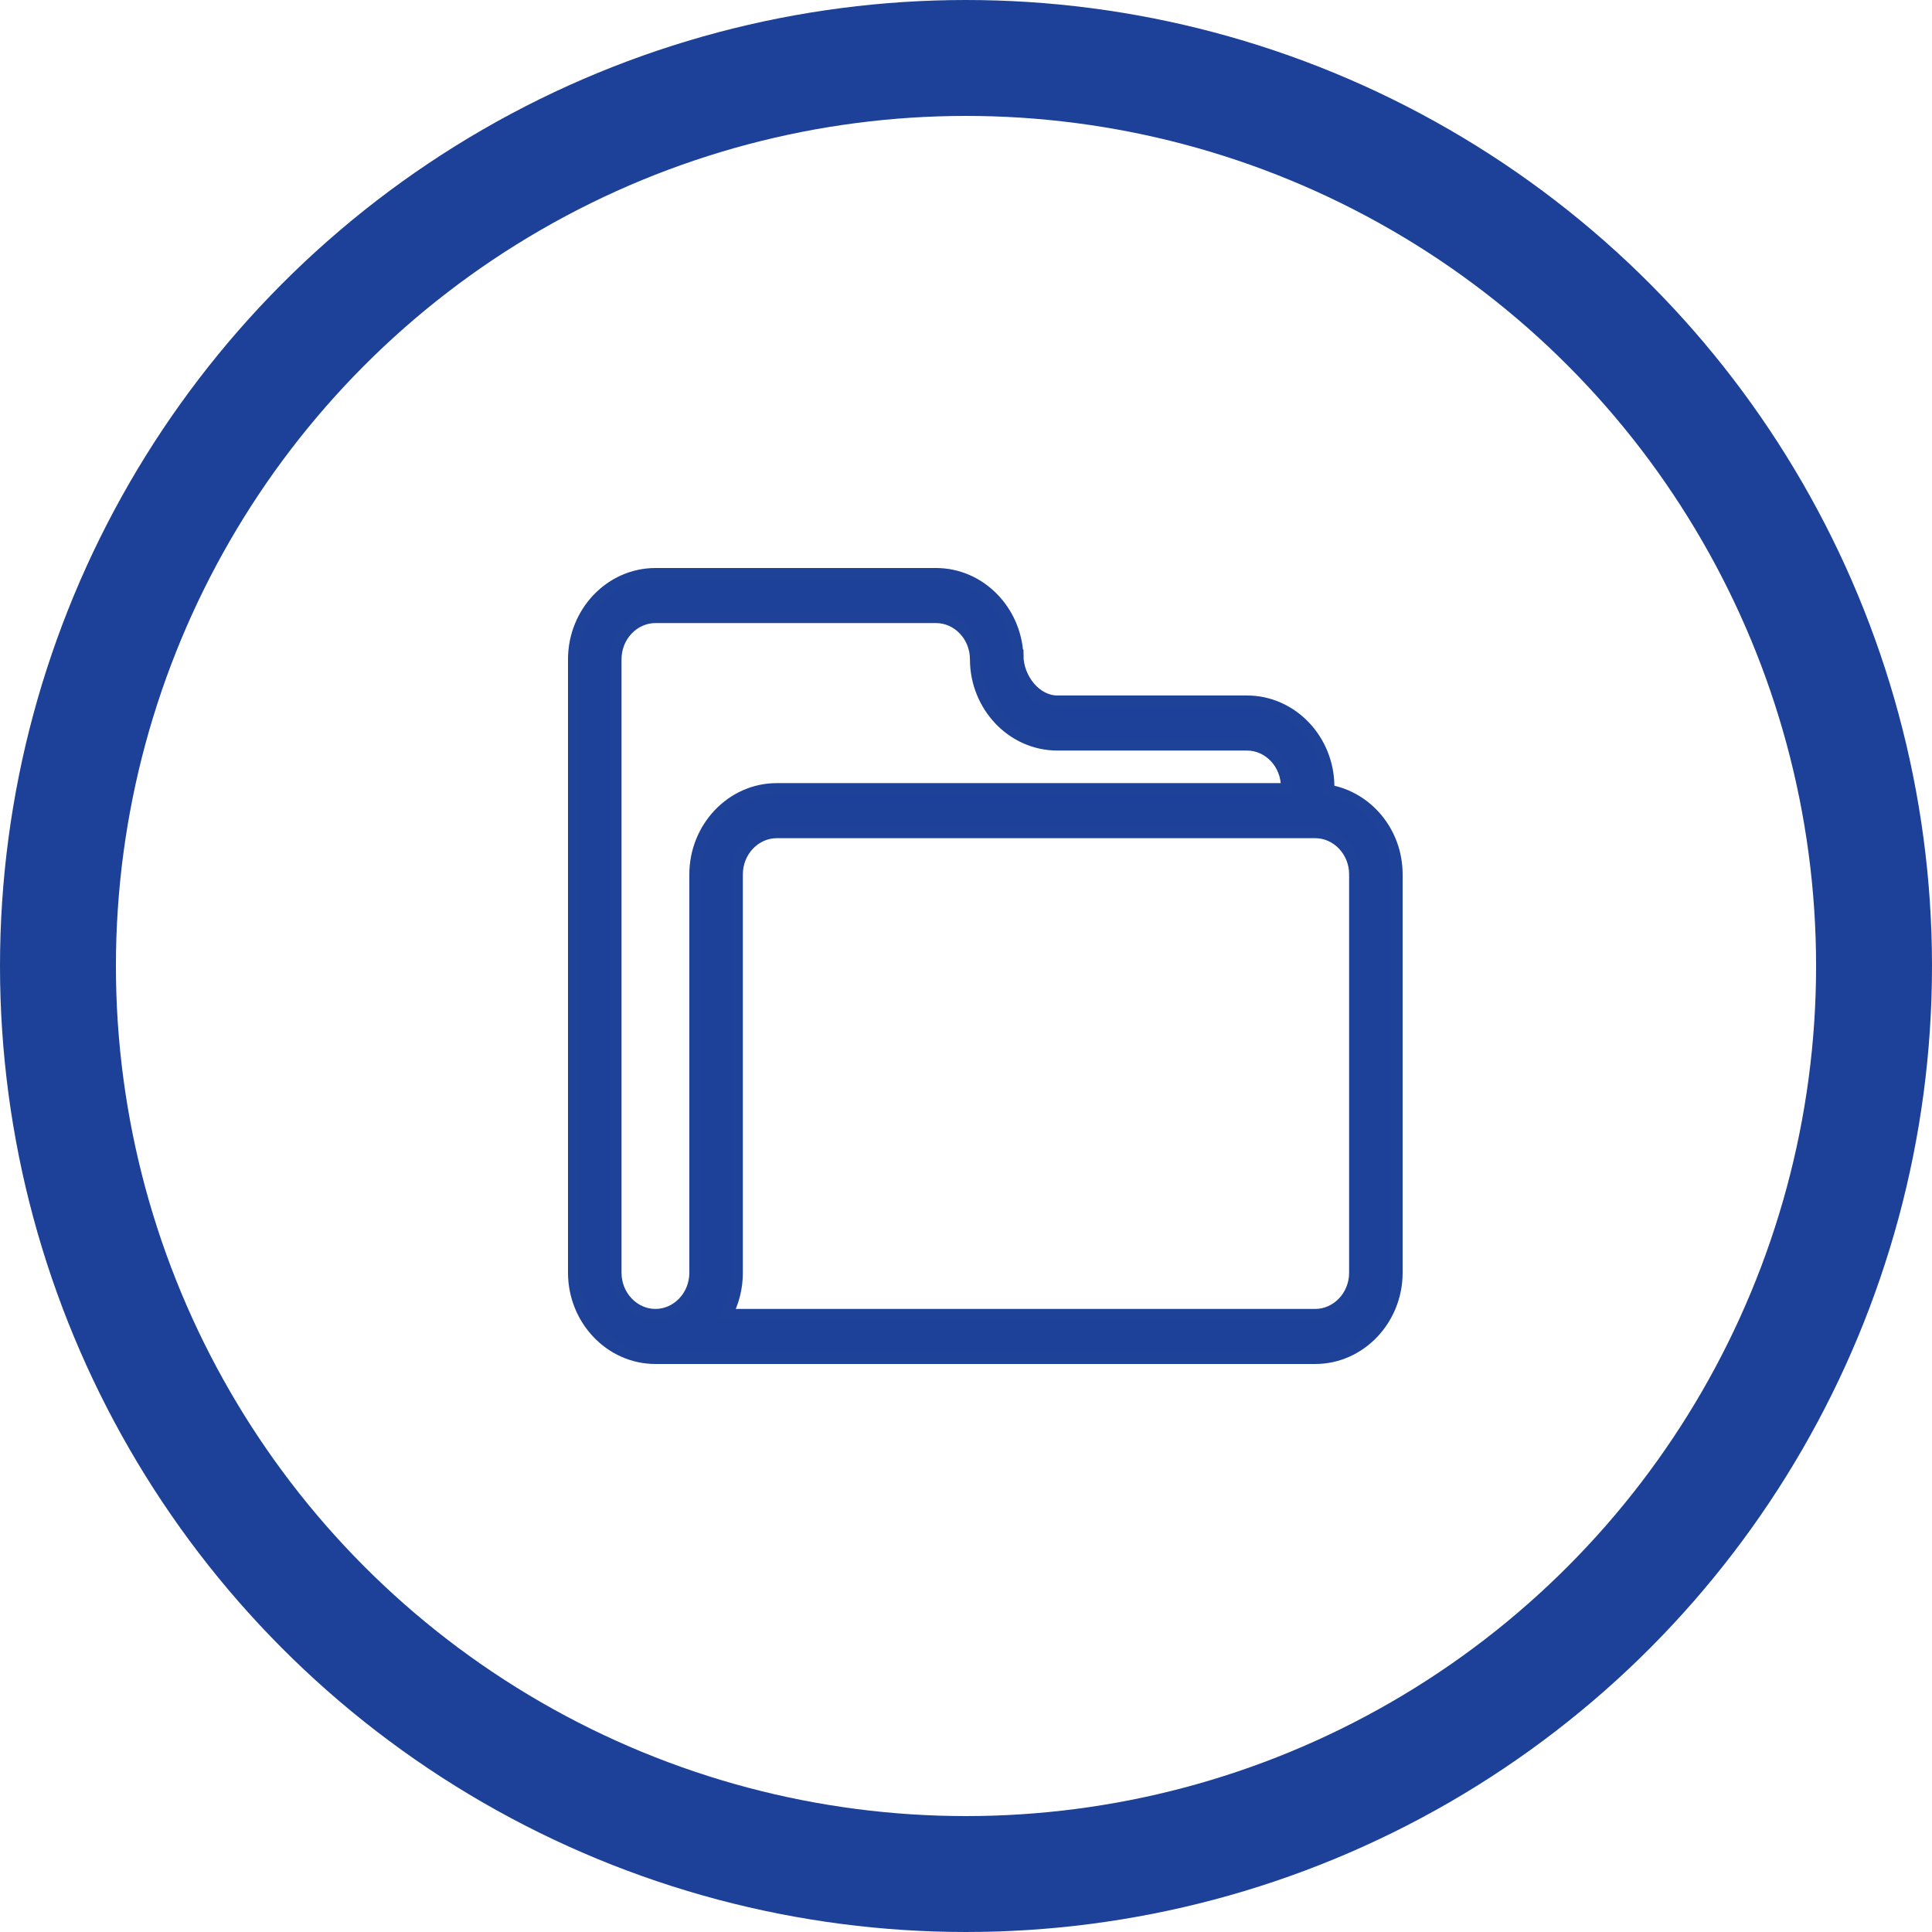 <svg width="50" height="50" viewBox="0 0 50 50" fill="none" xmlns="http://www.w3.org/2000/svg">
<circle cx="25" cy="25" r="23.5" stroke="#1D4198" stroke-width="3"/>
<path d="M26.337 16.959H26.335C26.283 15.796 25.36 14.85 24.224 14.85H16.963C15.793 14.85 14.85 15.852 14.85 17.062V32.938C14.85 34.148 15.793 35.15 16.963 35.15H34.037C35.207 35.15 36.15 34.148 36.15 32.938V22.629C36.15 21.532 35.38 20.63 34.384 20.457V20.361C34.384 19.151 33.44 18.149 32.271 18.149H27.364C27.094 18.149 26.838 18.011 26.647 17.787C26.455 17.562 26.337 17.261 26.337 16.959ZM16.963 34.025C16.405 34.025 15.935 33.543 15.935 32.938V17.062C15.935 16.457 16.405 15.975 16.963 15.975H24.224C24.782 15.975 25.252 16.457 25.252 17.062C25.252 18.272 26.195 19.274 27.364 19.274H32.271C32.829 19.274 33.299 19.756 33.299 20.361V20.417H20.103C18.934 20.417 17.99 21.419 17.99 22.629V32.938C17.99 33.543 17.521 34.025 16.963 34.025ZM35.065 32.938C35.065 33.543 34.595 34.025 34.037 34.025H18.804C18.982 33.698 19.075 33.324 19.075 32.938V22.629C19.075 22.024 19.545 21.542 20.103 21.542H34.037C34.595 21.542 35.065 22.024 35.065 22.629V32.938Z" fill="#1D4198" stroke="#1D4298" stroke-width="0.3"/>
</svg>
